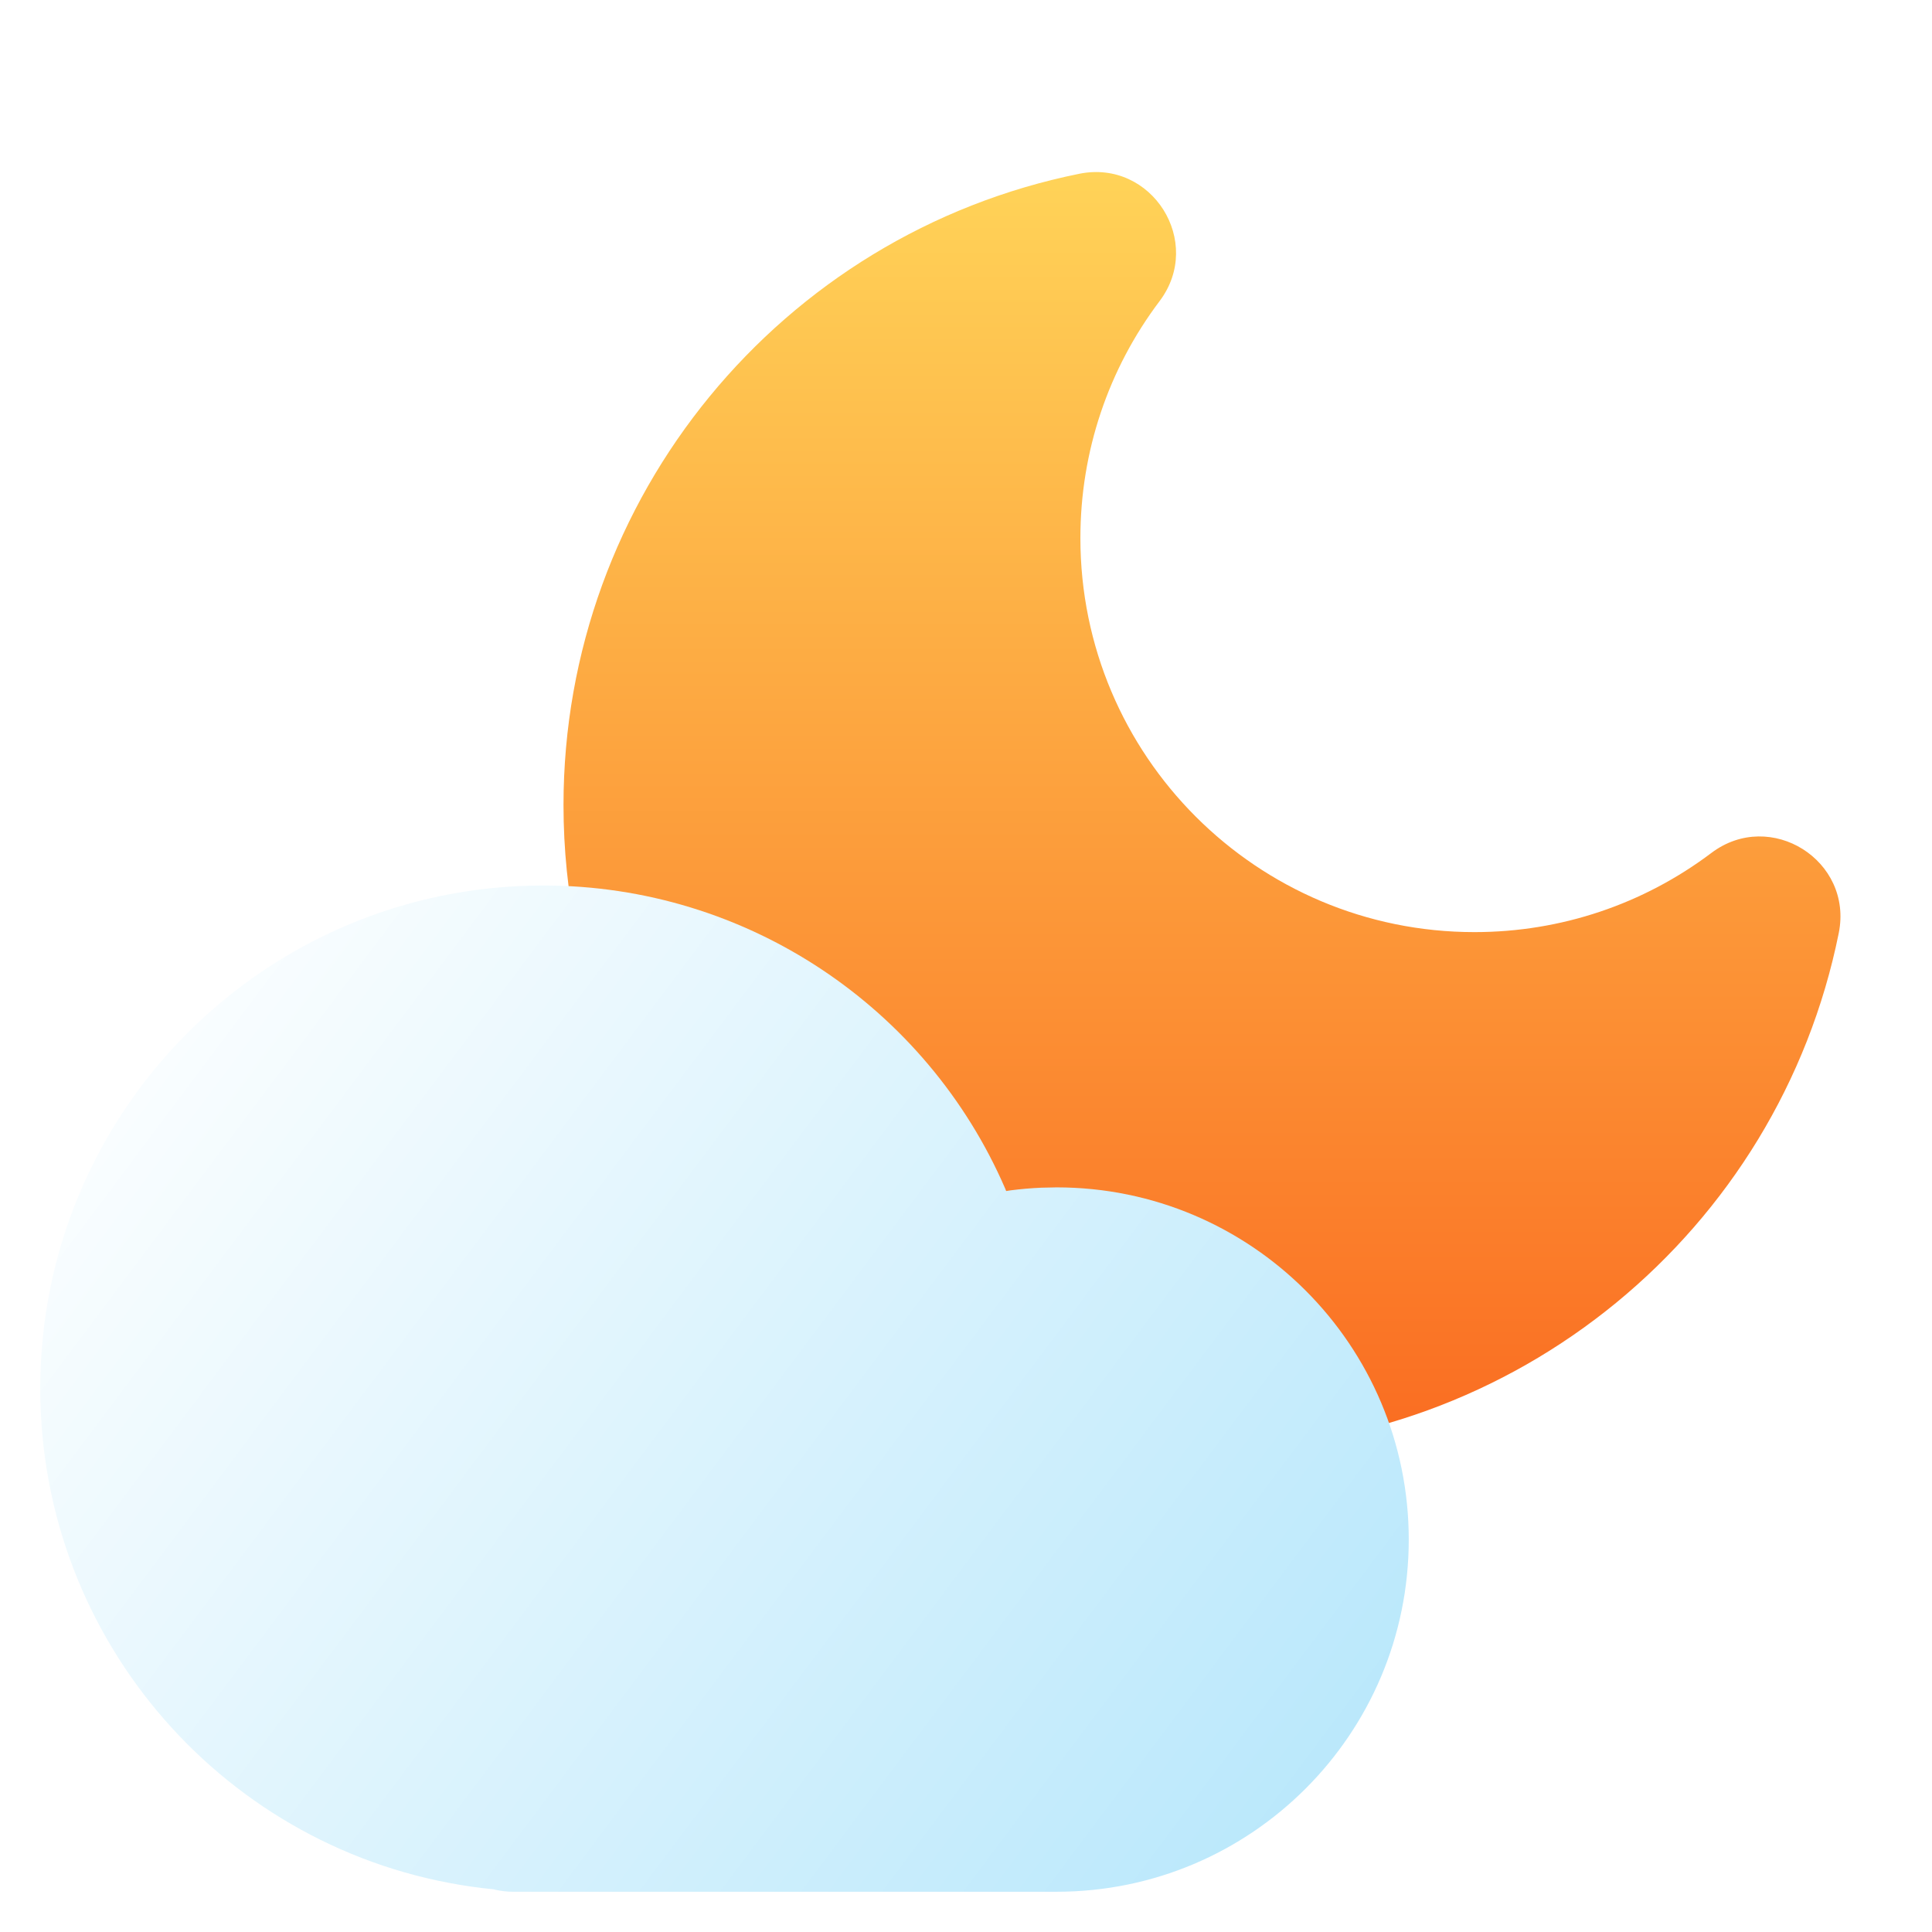 <svg width="48" height="48" viewBox="0 0 48 48" fill="none" xmlns="http://www.w3.org/2000/svg">
<g filter="url(#filter0_i_17_1184)">
<path fill-rule="evenodd" clip-rule="evenodd" d="M26.816 2.317C28.62 1.953 29.917 4.012 28.809 5.482C27.539 7.166 26.842 9.212 26.842 11.368C26.842 16.775 31.225 21.158 36.632 21.158C38.788 21.158 40.834 20.461 42.519 19.191C43.988 18.083 46.048 19.38 45.683 21.184C44.187 28.592 37.65 34 30 34C21.163 34 14 26.837 14 18C14 10.351 19.407 3.814 26.816 2.317Z" fill="url(#paint0_linear_17_1184)"/>
</g>
<g filter="url(#filter1_i_17_1184)">
<path fill-rule="evenodd" clip-rule="evenodd" d="M15.5 18C20.569 18 25.026 21.041 26.97 25.521L26.998 25.591L27.114 25.573C27.363 25.541 27.615 25.519 27.869 25.508L28.25 25.5C33.083 25.5 37 29.418 37 34.25C37 39.083 33.083 43 28.25 43H14.75C14.598 43 14.45 42.983 14.307 42.951L14.264 42.939L14.003 42.911C7.875 42.18 3.154 37.036 3.004 30.807L3 30.5C3 23.596 8.596 18 15.5 18Z" fill="url(#paint1_linear_17_1184)"/>
</g>
<defs>
<filter id="filter0_i_17_1184" x="14" y="2.275" width="31.726" height="33.725" filterUnits="userSpaceOnUse" color-interpolation-filters="sRGB">
<feFlood flood-opacity="0" result="BackgroundImageFix"/>
<feBlend mode="normal" in="SourceGraphic" in2="BackgroundImageFix" result="shape"/>
<feColorMatrix in="SourceAlpha" type="matrix" values="0 0 0 0 0 0 0 0 0 0 0 0 0 0 0 0 0 0 127 0" result="hardAlpha"/>
<feOffset dy="2"/>
<feGaussianBlur stdDeviation="8"/>
<feComposite in2="hardAlpha" operator="arithmetic" k2="-1" k3="1"/>
<feColorMatrix type="matrix" values="0 0 0 0 1 0 0 0 0 1 0 0 0 0 1 0 0 0 1 0"/>
<feBlend mode="overlay" in2="shape" result="effect1_innerShadow_17_1184"/>
</filter>
<filter id="filter1_i_17_1184" x="1" y="18" width="36" height="29" filterUnits="userSpaceOnUse" color-interpolation-filters="sRGB">
<feFlood flood-opacity="0" result="BackgroundImageFix"/>
<feBlend mode="normal" in="SourceGraphic" in2="BackgroundImageFix" result="shape"/>
<feColorMatrix in="SourceAlpha" type="matrix" values="0 0 0 0 0 0 0 0 0 0 0 0 0 0 0 0 0 0 127 0" result="hardAlpha"/>
<feOffset dx="-2" dy="4"/>
<feGaussianBlur stdDeviation="2"/>
<feComposite in2="hardAlpha" operator="arithmetic" k2="-1" k3="1"/>
<feColorMatrix type="matrix" values="0 0 0 0 1 0 0 0 0 1 0 0 0 0 1 0 0 0 1 0"/>
<feBlend mode="normal" in2="shape" result="effect1_innerShadow_17_1184"/>
</filter>
<linearGradient id="paint0_linear_17_1184" x1="29.863" y1="2.275" x2="29.863" y2="34" gradientUnits="userSpaceOnUse">
<stop stop-color="#FFD358"/>
<stop offset="1" stop-color="#FA6C21"/>
</linearGradient>
<linearGradient id="paint1_linear_17_1184" x1="5.382" y1="18" x2="37.632" y2="42.157" gradientUnits="userSpaceOnUse">
<stop stop-color="white"/>
<stop offset="1" stop-color="#B4E6FB"/>
</linearGradient>
</defs>
</svg>
